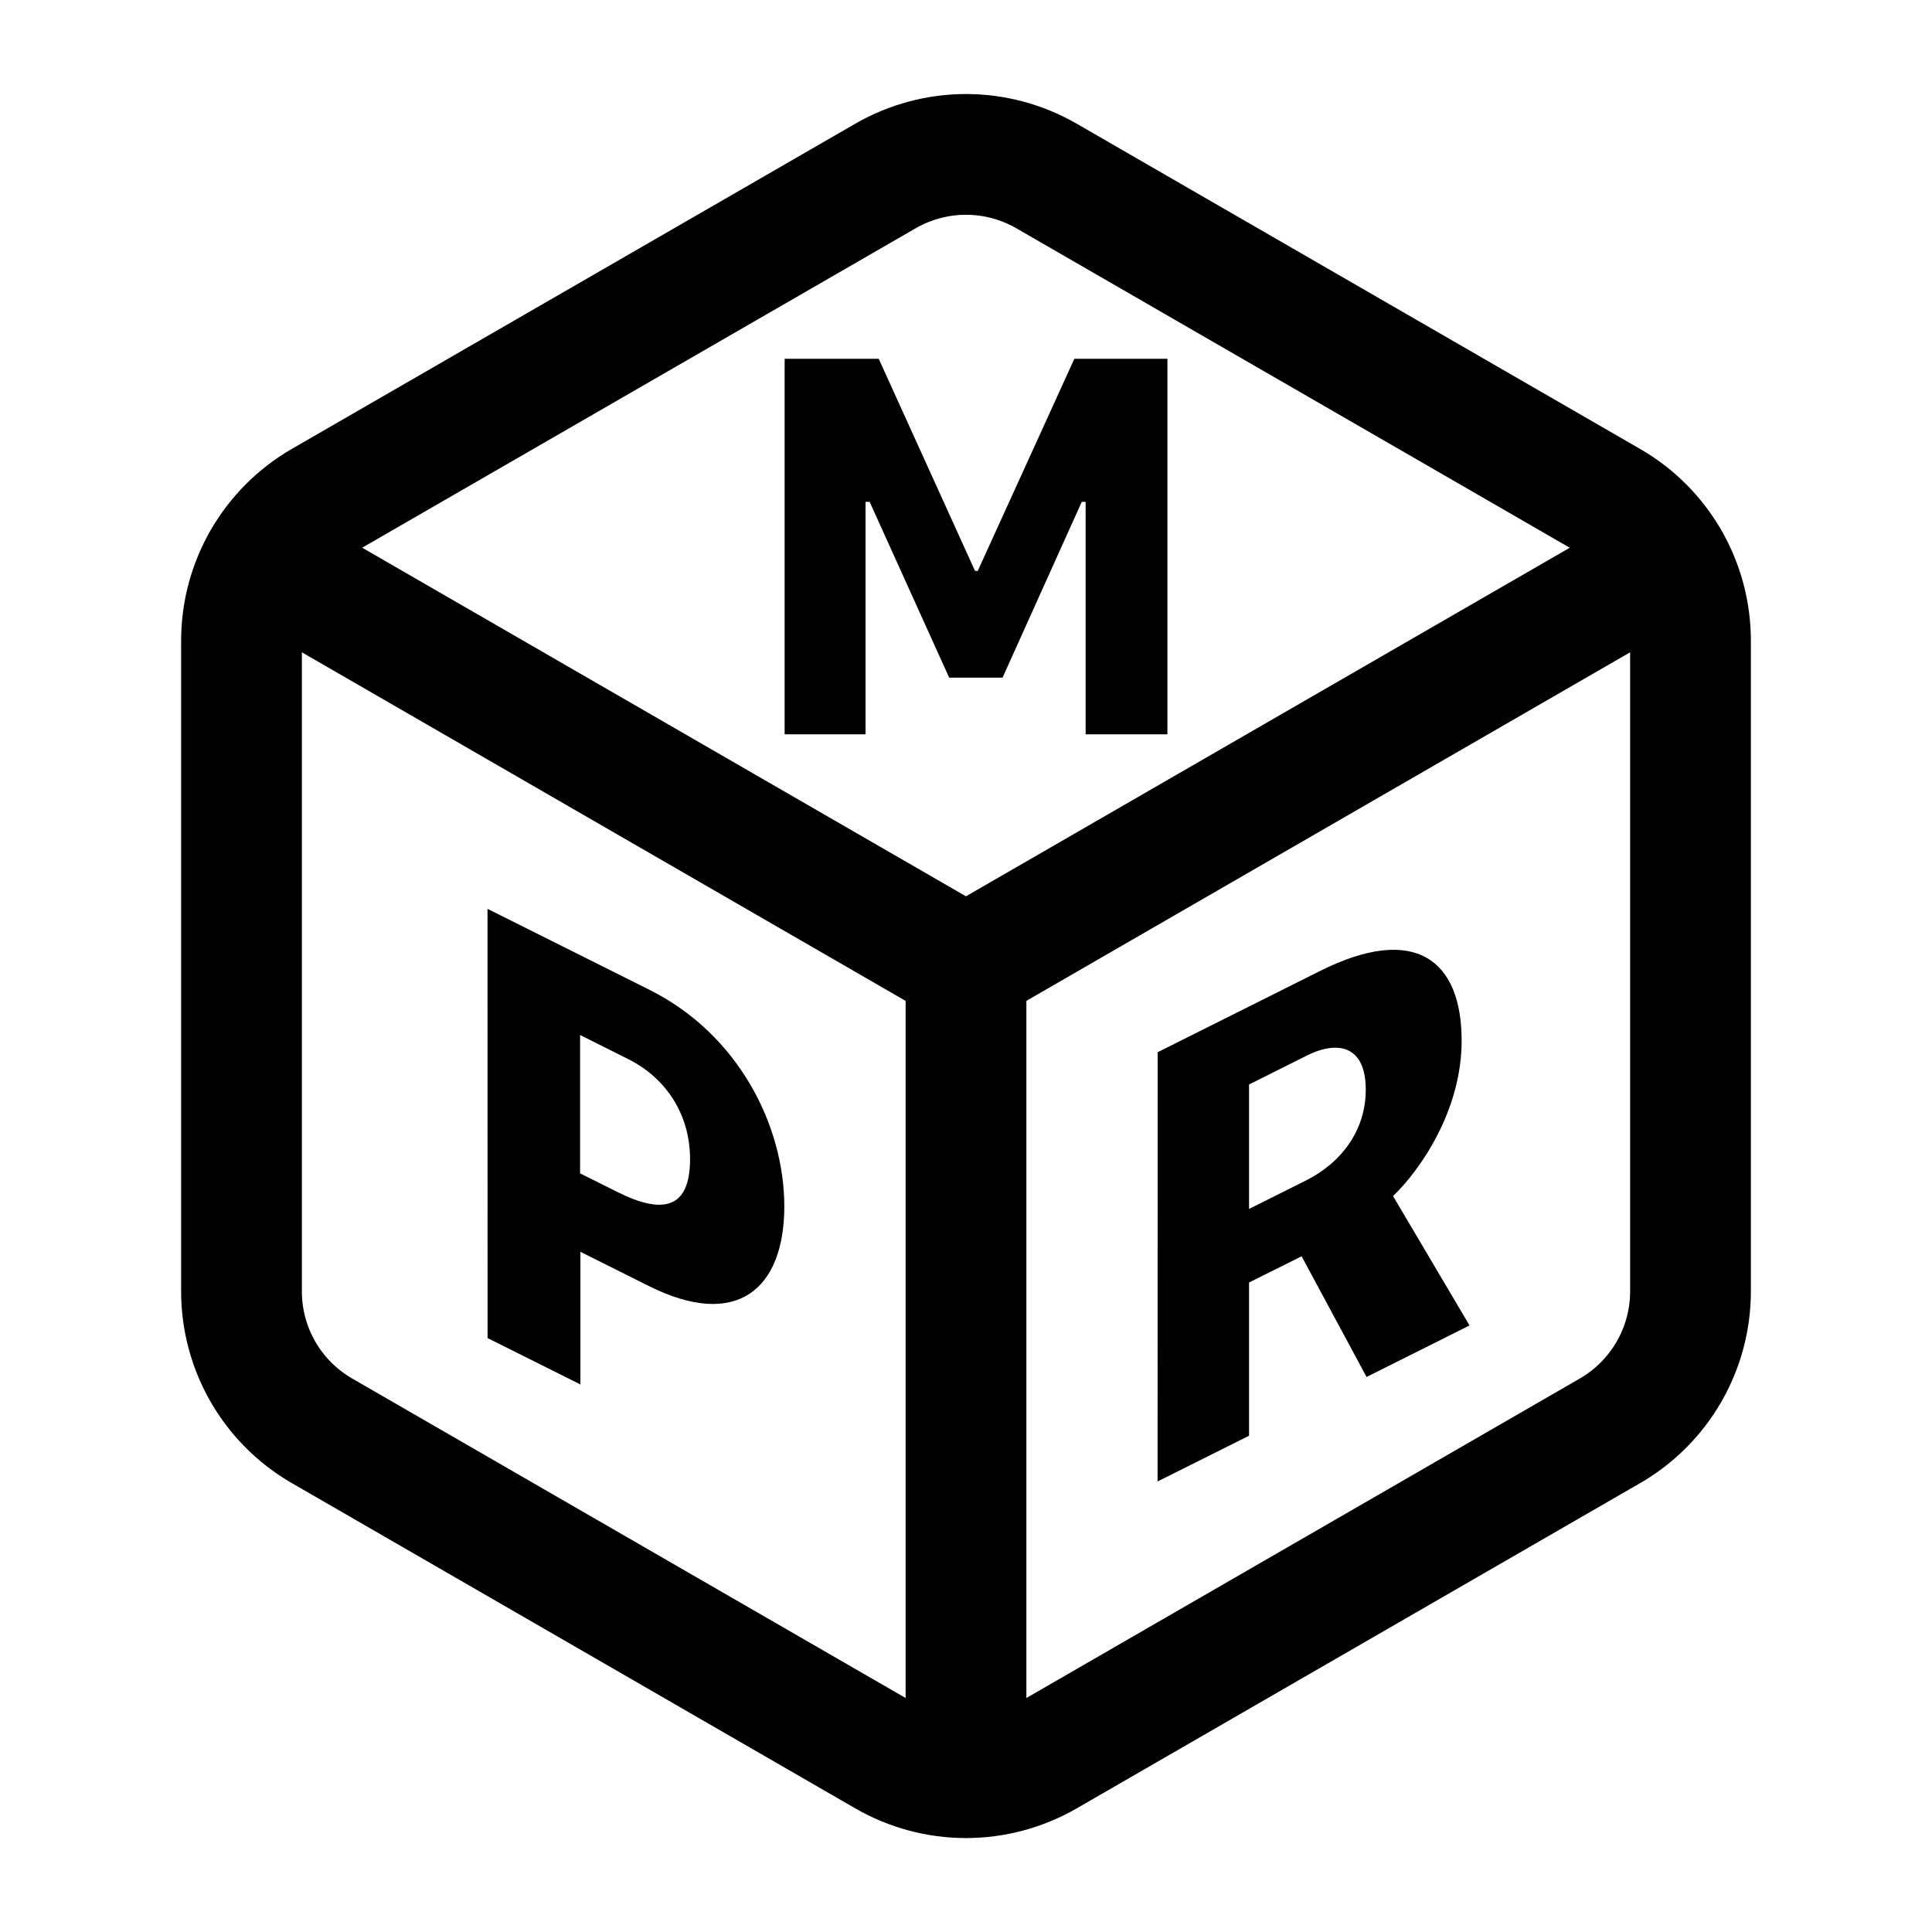 <svg width="24" height="24" viewBox="0 0 24 24" fill="none" xmlns="http://www.w3.org/2000/svg">
<path fill-rule="evenodd" clip-rule="evenodd" d="M21 16.041V7.959C21 7.244 20.619 6.584 20 6.227L13 2.186C12.696 2.011 12.351 1.918 12 1.918C11.649 1.918 11.304 2.011 11 2.186L4 6.226C3.381 6.584 3 7.244 3 7.959V16.042C3 16.757 3.381 17.417 4 17.774L11 21.815C11.304 21.99 11.649 22.083 12 22.083C12.351 22.083 12.696 21.99 13 21.815L20 17.774C20.619 17.416 21 16.756 21 16.041Z" stroke="currentColor" stroke-width="1.5" stroke-linecap="round" stroke-linejoin="round"/>
<path d="M12 22.08V12" stroke="currentColor" stroke-width="1.5" stroke-linecap="round" stroke-linejoin="round"/>
<path d="M12 12L20.73 6.96" stroke="currentColor" stroke-width="1.5" stroke-linecap="round" stroke-linejoin="round"/>
<path d="M3.27 6.96L11.999 12" stroke="currentColor" stroke-width="1.5" stroke-linecap="round" stroke-linejoin="round"/>
<path d="M6.056 11.29L6.057 16.622L7.21 17.198L7.21 15.55L8.059 15.975C9.159 16.525 9.743 16.008 9.743 14.985C9.742 13.977 9.169 12.847 8.072 12.298L6.056 11.29ZM7.206 12.857L7.803 13.156C8.275 13.392 8.572 13.845 8.572 14.399C8.572 15.024 8.226 15.086 7.671 14.808L7.206 14.576L7.206 12.857Z" fill="currentColor"/>
<path d="M16.4 12.061L14.381 13.071L14.38 18.403L15.516 17.835L15.516 15.932L16.169 15.606L16.976 17.105L18.255 16.465L17.305 14.858C17.63 14.547 18.157 13.807 18.157 12.928C18.157 11.924 17.578 11.472 16.4 12.061ZM15.516 15.018L15.516 13.472L16.229 13.115C16.641 12.909 16.966 13.008 16.966 13.536C16.966 14.04 16.666 14.444 16.218 14.667L15.516 15.018Z" fill="currentColor"/>
<path d="M10.752 9.122V6.234H10.803L11.791 8.418H12.454L13.438 6.234H13.486V9.122H14.502V4.457H13.346L12.146 7.092H12.112L10.916 4.457H9.747V9.122H10.752Z" fill="currentColor"/>
</svg>
